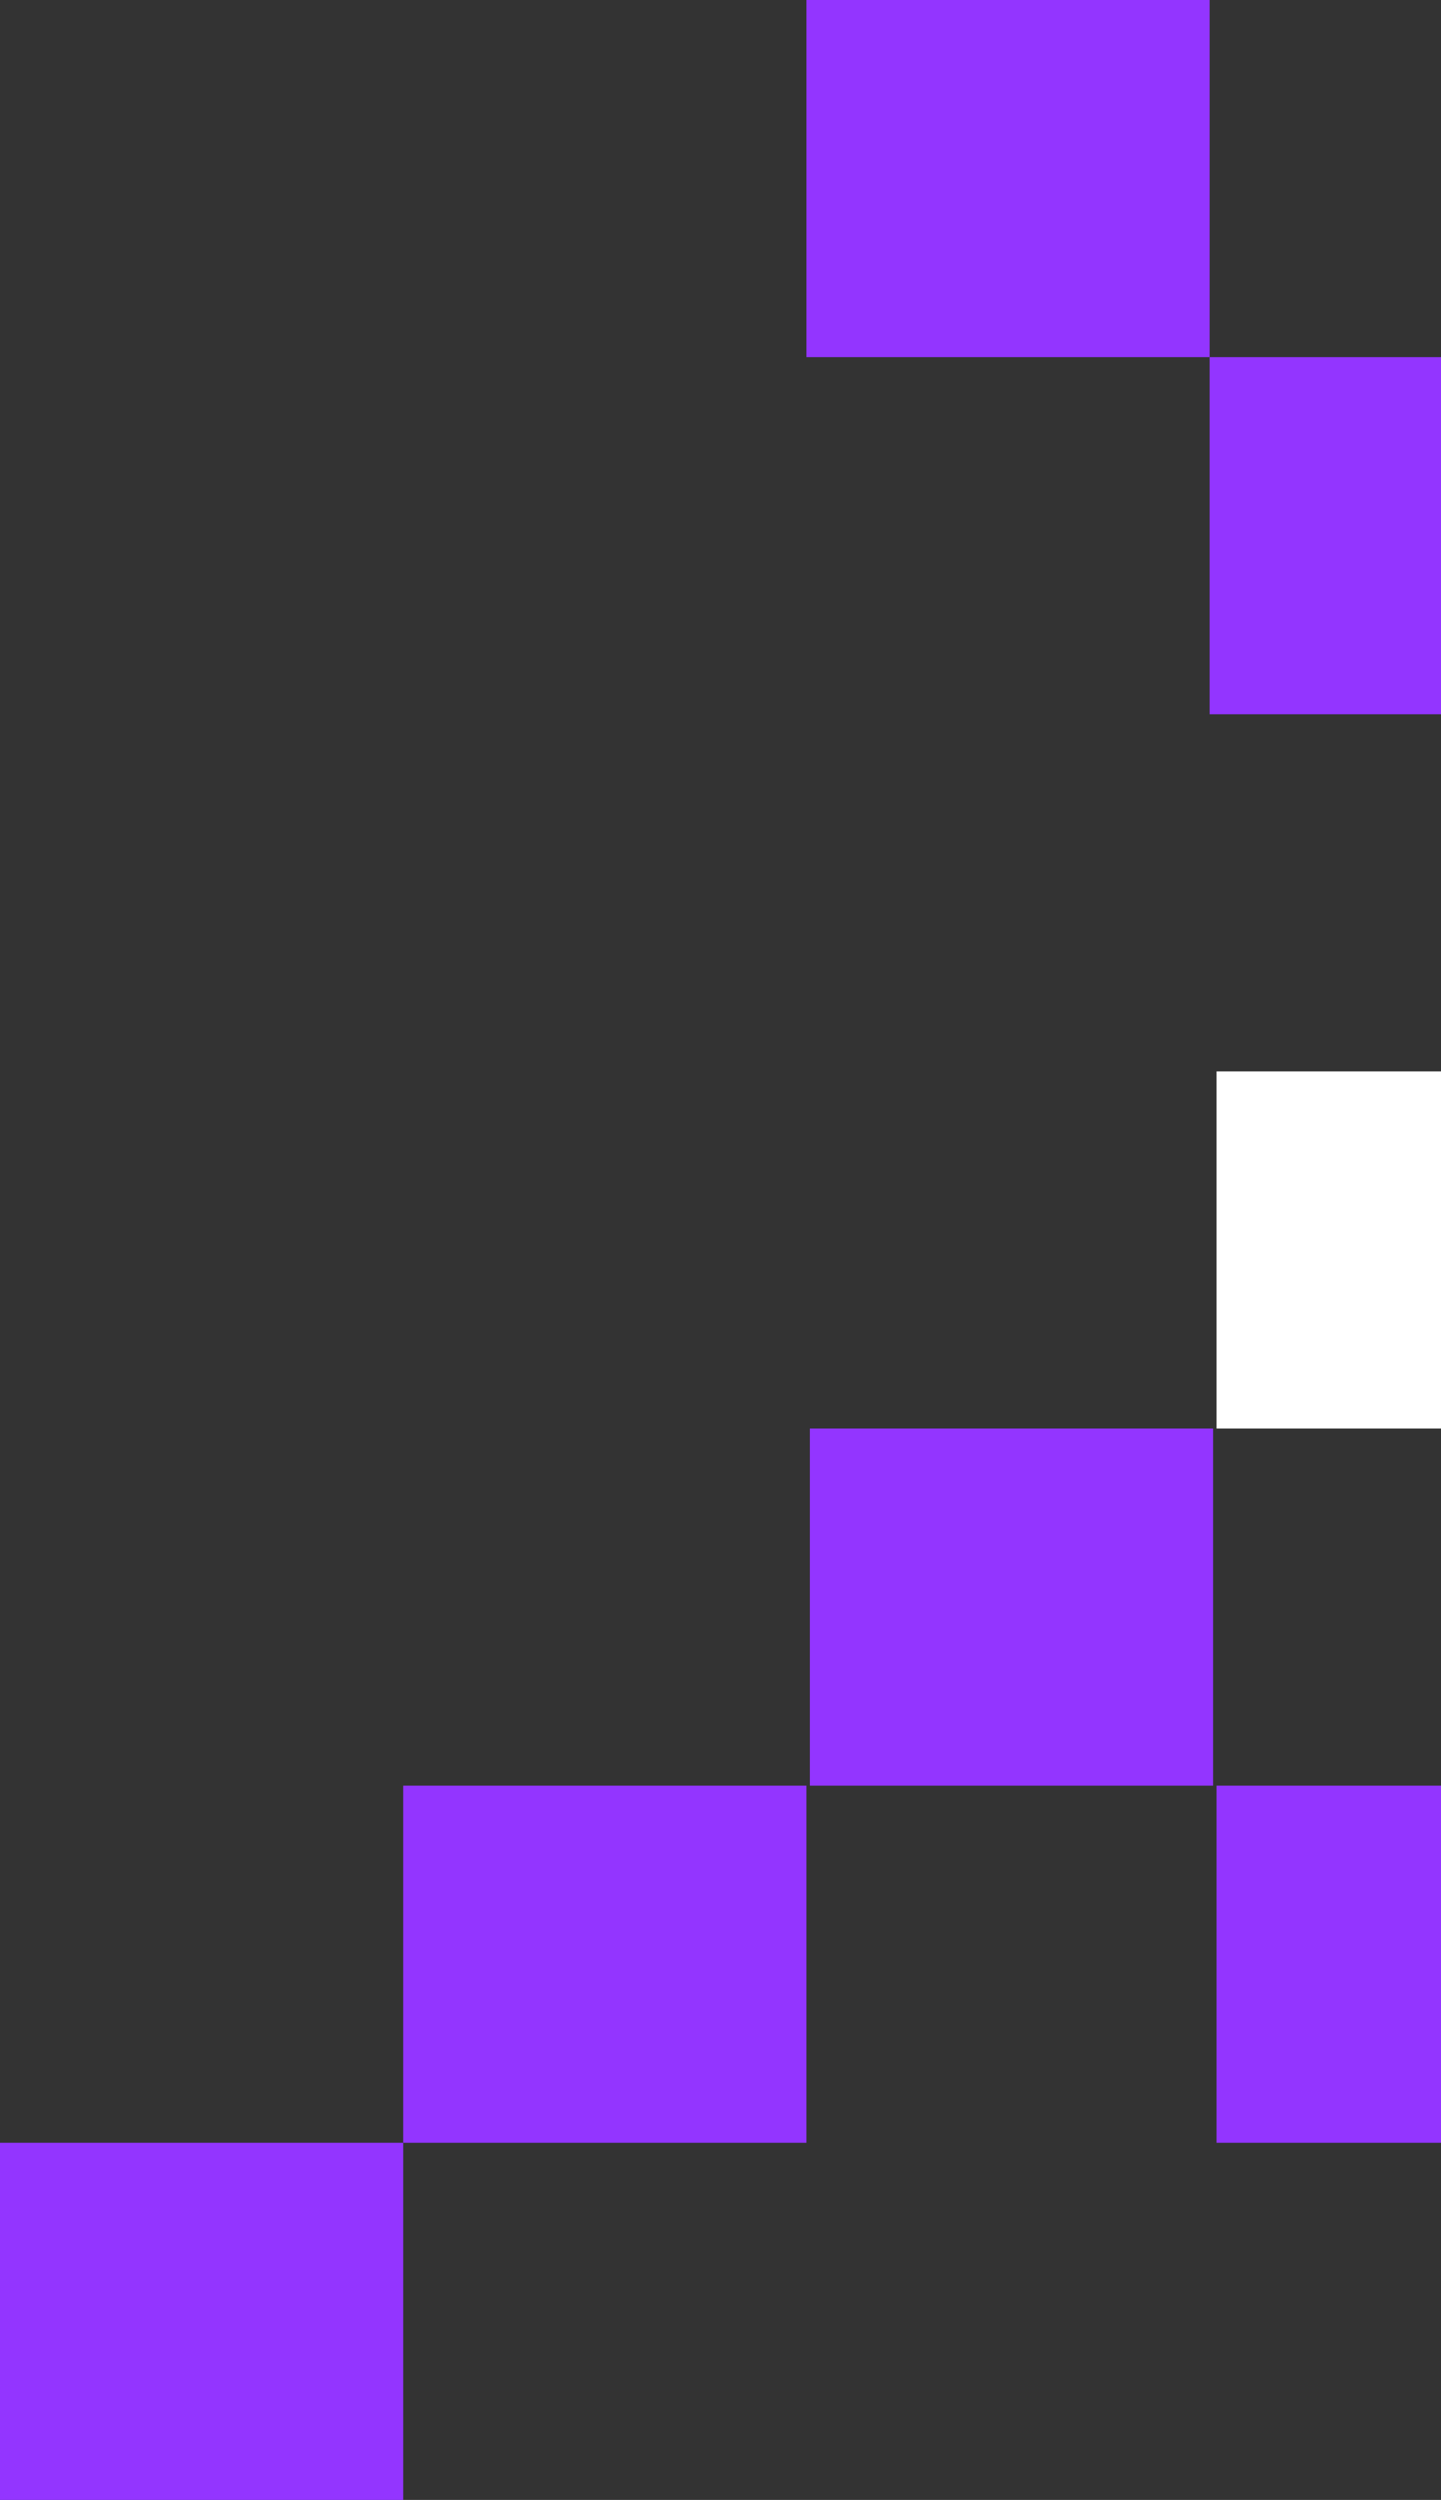 <svg width="109" height="189" viewBox="0 0 109 189" fill="none" xmlns="http://www.w3.org/2000/svg">
<rect x="0" y="0" width="109" height="189" fill="#333333" stroke="none"/>
<g id="Vector 6">
<path d="M92.021 135H122.521V162H92.021V135Z" fill="#9335FF"/>
<path d="M122.521 162H153.021V189H122.521V162Z" fill="#9335FF"/>
<path d="M61 0H91.5V27H61V0Z" fill="#9335FF"/>
<path d="M91.5 27H122V54H91.5V27Z" fill="#9335FF"/>
<path d="M61 135H30.5V162H61V135Z" fill="#9335FF"/>
<path d="M30.5 162H-1.52588e-05V189H30.5V162Z" fill="#9335FF"/>
<path d="M61.261 108H91.761V135H61.261V108Z" fill="#9335FF"/>
<path d="M152.5 54V81H122V54L152.5 54Z" fill="white"/>
<path d="M152.5 27H183V54H152.5V27Z" fill="white"/>
<path d="M122.521 81V108H92.021V81H122.521Z" fill="white"/>
</g>
</svg>
